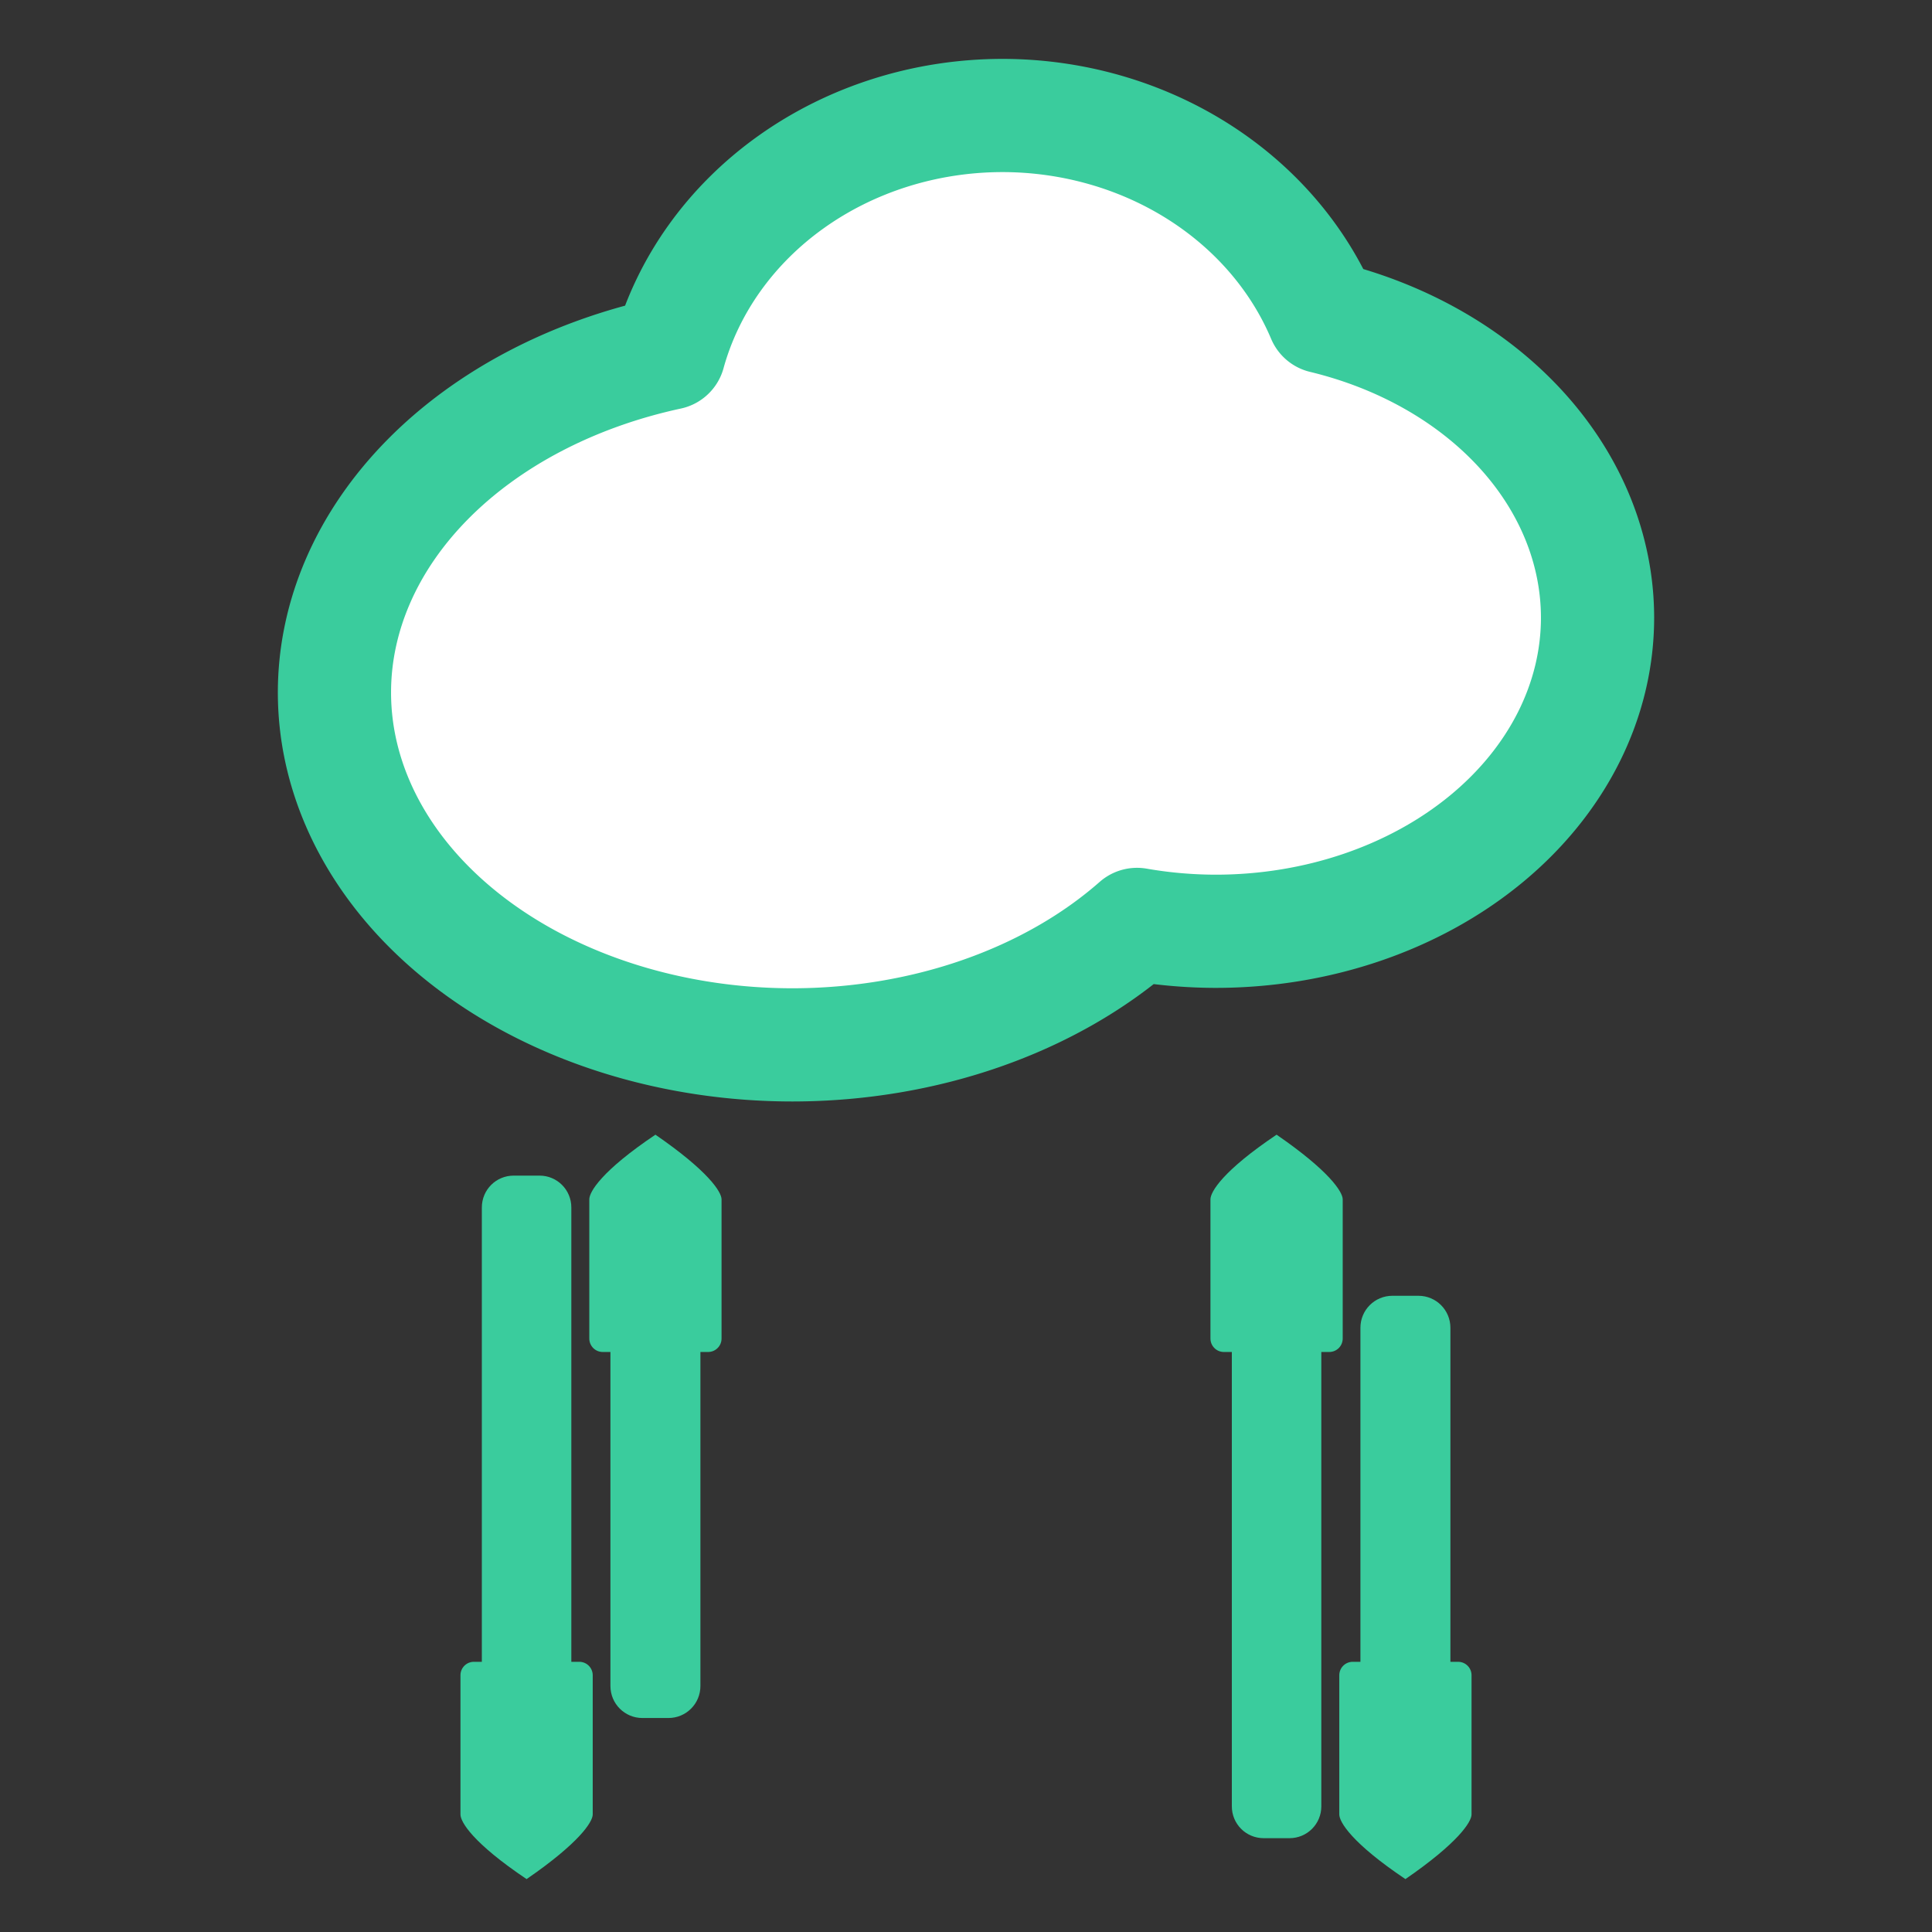 <?xml version="1.0" encoding="UTF-8" standalone="no"?>
<svg
   xmlns:dc="http://purl.org/dc/elements/1.1/"
   xmlns:cc="http://creativecommons.org/ns#"
   xmlns:rdf="http://www.w3.org/1999/02/22-rdf-syntax-ns#"
   xmlns:svg="http://www.w3.org/2000/svg"
   xmlns="http://www.w3.org/2000/svg"
   xmlns:sodipodi="http://sodipodi.sourceforge.net/DTD/sodipodi-0.dtd"
   xmlns:inkscape="http://www.inkscape.org/namespaces/inkscape"
   width="144.498mm"
   height="144.498mm"
   viewBox="0 0 512 512"
   id="svg4793"
   version="1.1"
   inkscape:version="0.91 r13725"
   sodipodi:docname="app_icon.svg"
   inkscape:export-filename="D:\libs\Android\Muwyn\resources\graphics\app_icon\app_icon.png"
   inkscape:export-xdpi="90.000008"
   inkscape:export-ydpi="90.000008">
  <rect x="0" y="0" width="512" height="512" fill="#333333" stroke="none"/>
  <sodipodi:namedview
     pagecolor="#ffffff"
     bordercolor="#666666"
     borderopacity="1"
     objecttolerance="10"
     gridtolerance="10"
     guidetolerance="10"
     inkscape:pageopacity="0"
     inkscape:pageshadow="2"
     inkscape:window-width="1810"
     inkscape:window-height="1057"
     id="namedview10"
     showgrid="false"
     fit-margin-top="0"
     fit-margin-left="0"
     fit-margin-right="0"
     fit-margin-bottom="0"
     inkscape:zoom="1.0648721"
     inkscape:cx="340.56436"
     inkscape:cy="205.55844"
     inkscape:window-x="-8"
     inkscape:window-y="-8"
     inkscape:window-maximized="1"
     inkscape:current-layer="svg4793" />
  <defs
     id="defs4795" />
  <rect
     style="color:#000000;clip-rule:nonzero;display:inline;overflow:visible;visibility:visible;opacity:1;isolation:auto;mix-blend-mode:normal;color-interpolation:sRGB;color-interpolation-filters:linearRGB;solid-color:#000000;solid-opacity:1;fill:none;fill-opacity:1;fill-rule:nonzero;stroke:none;stroke-width:3.75;stroke-linecap:round;stroke-linejoin:round;stroke-miterlimit:4;stroke-dasharray:none;stroke-dashoffset:0;stroke-opacity:1;color-rendering:auto;image-rendering:auto;shape-rendering:auto;text-rendering:auto;enable-background:accumulate"
     id="rect4138"
     width="512"
     height="512"
     x="0"
     y="-1.1368684e-013"
     ry="0" />
  <path
     inkscape:connector-curvature="0"
     style="color:#000000;clip-rule:nonzero;display:inline;overflow:visible;visibility:visible;opacity:1;isolation:auto;mix-blend-mode:normal;color-interpolation:sRGB;color-interpolation-filters:linearRGB;solid-color:#000000;solid-opacity:1;fill:#ffffff;fill-opacity:1;fill-rule:nonzero;stroke:#3acc9d;stroke-width:30;stroke-linecap:butt;stroke-linejoin:round;stroke-miterlimit:4;stroke-dasharray:none;stroke-dashoffset:0;stroke-opacity:1;color-rendering:auto;image-rendering:auto;shape-rendering:auto;text-rendering:auto;enable-background:accumulate"
     d="M 265.603,30.606 A 91.228,83.467 0 0 0 177.278,93.605 121.409,93.388 0 0 0 88.634,183.515 121.409,93.388 0 0 0 210.043,276.902 121.409,93.388 0 0 0 301.323,244.981 101.174,83.125 0 0 0 322.193,246.799 101.174,83.125 0 0 0 423.366,163.674 101.174,83.125 0 0 0 350.682,83.966 91.228,83.467 0 0 0 265.603,30.606 Z"
     id="path5388" />
  <path
     inkscape:connector-curvature="0"
     id="rect5395"
     d="m 369.006,343.396 c -4.698,0 -8.48,3.785 -8.48,8.487 l 0,88.513 -2.036,0 c -1.975,0 -3.565,1.591 -3.565,3.568 l 0,36.881 c 0,1.977 3.243,7.54 17.525,17.137 13.951,-9.598 17.525,-15.161 17.525,-17.137 l 0,-36.881 c 0,-1.977 -1.59,-3.568 -3.565,-3.568 l -2.037,0 0,-88.513 c 0,-4.702 -3.781,-8.487 -8.479,-8.487 l -6.887,0 z"
     style="color:#000000;clip-rule:nonzero;display:inline;overflow:visible;visibility:visible;opacity:1;isolation:auto;mix-blend-mode:normal;color-interpolation:sRGB;color-interpolation-filters:linearRGB;solid-color:#000000;solid-opacity:1;fill:#3acc9d;fill-opacity:1;fill-rule:nonzero;stroke:none;stroke-width:1.584;stroke-linecap:butt;stroke-linejoin:round;stroke-miterlimit:4;stroke-dasharray:none;stroke-dashoffset:0;stroke-opacity:1;color-rendering:auto;image-rendering:auto;shape-rendering:auto;text-rendering:auto;enable-background:accumulate" />
  <path
     inkscape:connector-curvature="0"
     id="rect5402"
     d="m 338.307,300.704 c -14.282,9.598 -17.525,15.16 -17.525,17.136 l 0,36.882 c 0,1.977 1.589,3.568 3.564,3.568 l 2.104,0 0,120.406 c 0,4.676 3.761,8.439 8.432,8.439 l 6.849,0 c 4.671,0 8.432,-3.763 8.432,-8.439 l 0,-120.406 2.103,0 c 1.975,0 3.565,-1.591 3.565,-3.568 l 0,-36.882 c 0,-1.977 -3.574,-7.538 -17.525,-17.136 z"
     style="color:#000000;clip-rule:nonzero;display:inline;overflow:visible;visibility:visible;opacity:1;isolation:auto;mix-blend-mode:normal;color-interpolation:sRGB;color-interpolation-filters:linearRGB;solid-color:#000000;solid-opacity:1;fill:#3acc9d;fill-opacity:1;fill-rule:nonzero;stroke:none;stroke-width:1.829;stroke-linecap:butt;stroke-linejoin:round;stroke-miterlimit:4;stroke-dasharray:none;stroke-dashoffset:0;stroke-opacity:1;color-rendering:auto;image-rendering:auto;shape-rendering:auto;text-rendering:auto;enable-background:accumulate" />
  <path
     inkscape:connector-curvature="0"
     id="rect5424"
     d="m 173.694,300.704 c -14.282,9.598 -17.525,15.16 -17.525,17.136 l 0,36.882 c 0,1.977 1.59,3.568 3.565,3.568 l 2.036,0 0,88.513 c 0,4.702 3.782,8.487 8.48,8.487 l 6.887,0 c 4.698,0 8.479,-3.785 8.479,-8.487 l 0,-88.513 2.037,0 c 1.974,0 3.565,-1.591 3.565,-3.568 l 0,-36.882 c 0,-1.977 -3.574,-7.538 -17.525,-17.136 z"
     style="color:#000000;clip-rule:nonzero;display:inline;overflow:visible;visibility:visible;opacity:1;isolation:auto;mix-blend-mode:normal;color-interpolation:sRGB;color-interpolation-filters:linearRGB;solid-color:#000000;solid-opacity:1;fill:#3acc9d;fill-opacity:1;fill-rule:nonzero;stroke:none;stroke-width:1.584;stroke-linecap:butt;stroke-linejoin:round;stroke-miterlimit:4;stroke-dasharray:none;stroke-dashoffset:0;stroke-opacity:1;color-rendering:auto;image-rendering:auto;shape-rendering:auto;text-rendering:auto;enable-background:accumulate" />
  <path
     inkscape:connector-curvature="0"
     id="rect5426"
     d="m 136.126,311.55 c -4.672,0 -8.432,3.764 -8.432,8.44 l 0,120.405 -2.104,0 c -1.975,0 -3.564,1.591 -3.564,3.568 l 0,36.882 c 0,1.977 3.243,7.539 17.525,17.137 13.951,-9.598 17.526,-15.161 17.526,-17.137 l 0,-36.882 c 0,-1.977 -1.591,-3.568 -3.566,-3.568 l -2.103,0 0,-120.405 c 0,-4.676 -3.761,-8.44 -8.432,-8.44 l -6.849,0 z"
     style="color:#000000;clip-rule:nonzero;display:inline;overflow:visible;visibility:visible;opacity:1;isolation:auto;mix-blend-mode:normal;color-interpolation:sRGB;color-interpolation-filters:linearRGB;solid-color:#000000;solid-opacity:1;fill:#3acc9d;fill-opacity:1;fill-rule:nonzero;stroke:none;stroke-width:1.829;stroke-linecap:butt;stroke-linejoin:round;stroke-miterlimit:4;stroke-dasharray:none;stroke-dashoffset:0;stroke-opacity:1;color-rendering:auto;image-rendering:auto;shape-rendering:auto;text-rendering:auto;enable-background:accumulate" />
</svg>
